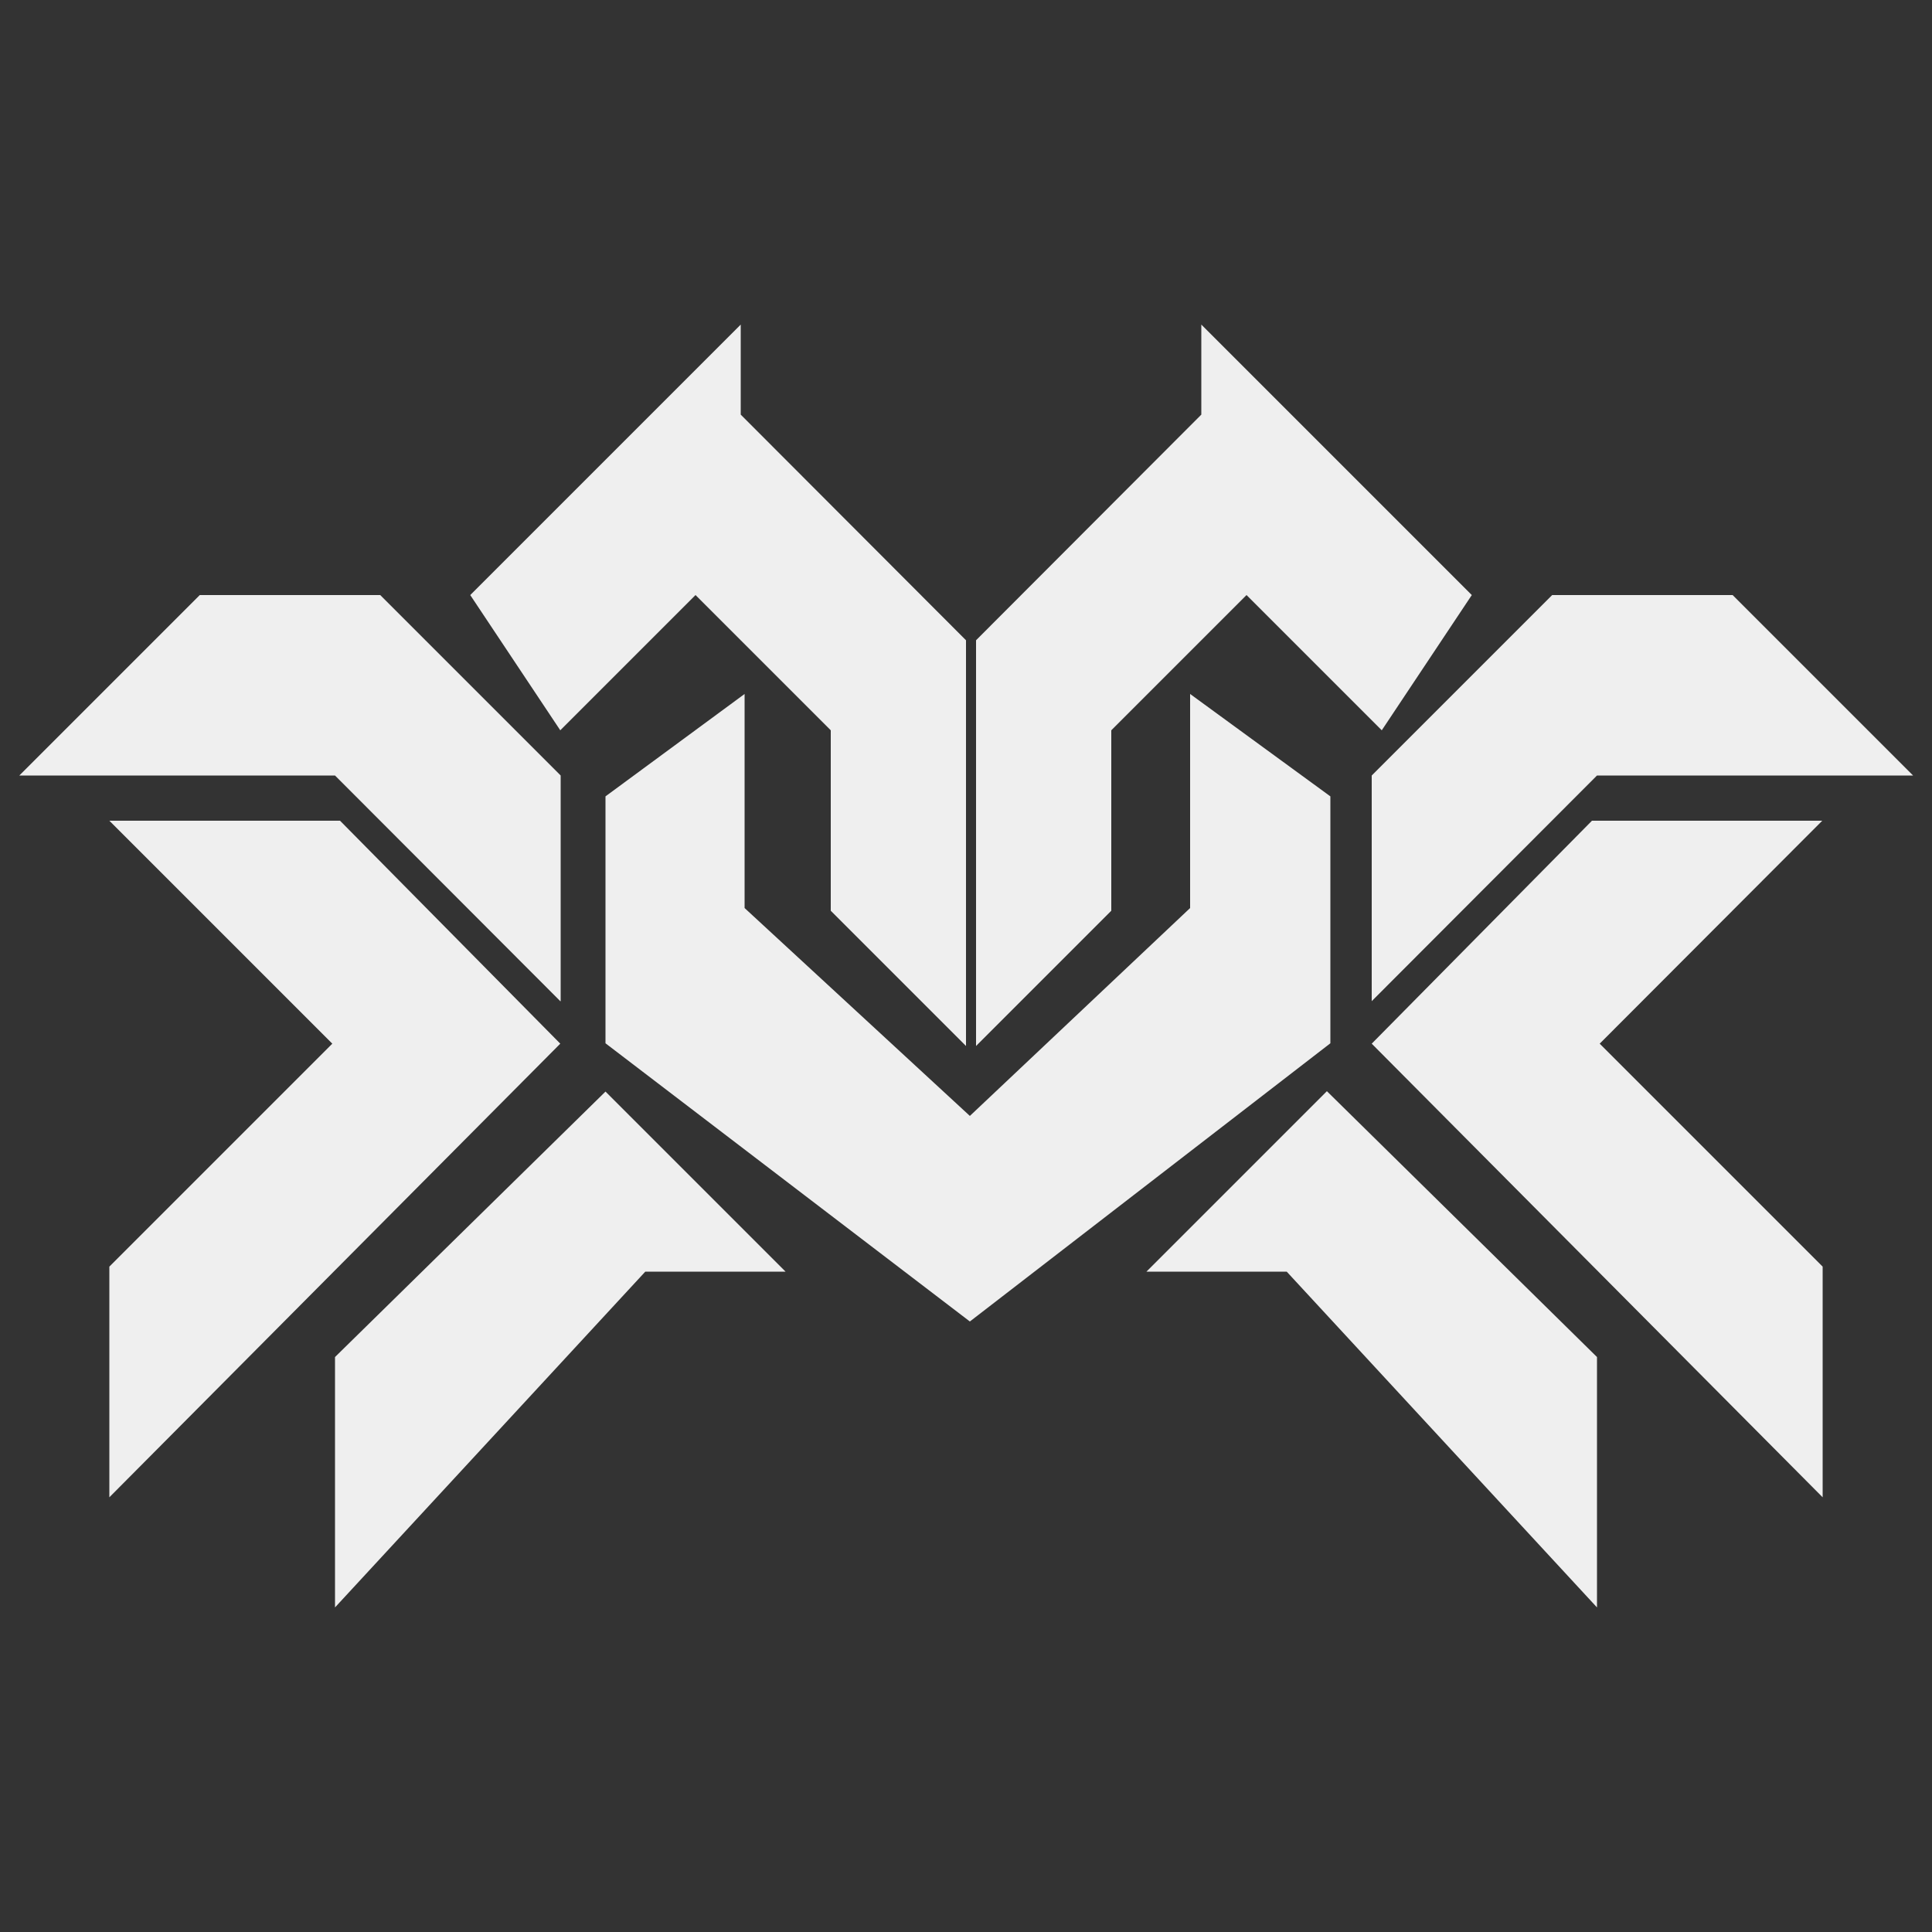 <?xml version="1.0" encoding="utf-8"?>
<!-- Generator: Adobe Illustrator 22.1.0, SVG Export Plug-In . SVG Version: 6.00 Build 0)  -->
<svg version="1.1" id="supreme" xmlns="http://www.w3.org/2000/svg" xmlns:xlink="http://www.w3.org/1999/xlink" x="0px" y="0px"
	 viewBox="0 0 500 500" style="enable-background:new 0 0 500 500;" xml:space="preserve">
<rect x="0" y="0" width="500" height="500" fill="#333333" stroke="none"/>
<style type="text/css">
	.st0{fill:#EFEFEF;}
</style>
<path id="shape" class="st0" d="M413.3,200.7L355,259.1v-58.4l46.7-46.7h46.7l46.7,46.7H413.3z M322.6,154l-35,35v46.7l-35,35v-105
	l58.3-58.4V84l70,70l-23.3,35L322.6,154z M308,179.6l36.3,26.5v28.9v35l-93.3,72l-94.3-72v-63.9l36-26.5v55.4l58.3,53.8l57-53.8
	V179.6z M215,189l-35-35l-35,35l-23.3-35l70-70v23.3l58.3,58.4v105l-35-35V189z M145,259.1l-58.3-58.4H5L51.7,154h46.7l46.7,46.7
	V259.1z M88,212.4l57,57.7L28.3,387.5v-59.7L86,270.1l-57.7-57.7H88z M203.3,329.1H167L86.7,416v-64.8l70-68.7L203.3,329.1z
	 M413.3,351.2V416L333,329.1h-36.3l46.7-46.7L413.3,351.2z M471.7,387.5L355,270.1l57-57.7h59.6L414,270.1l57.7,57.7V387.5z"/>
</svg>
